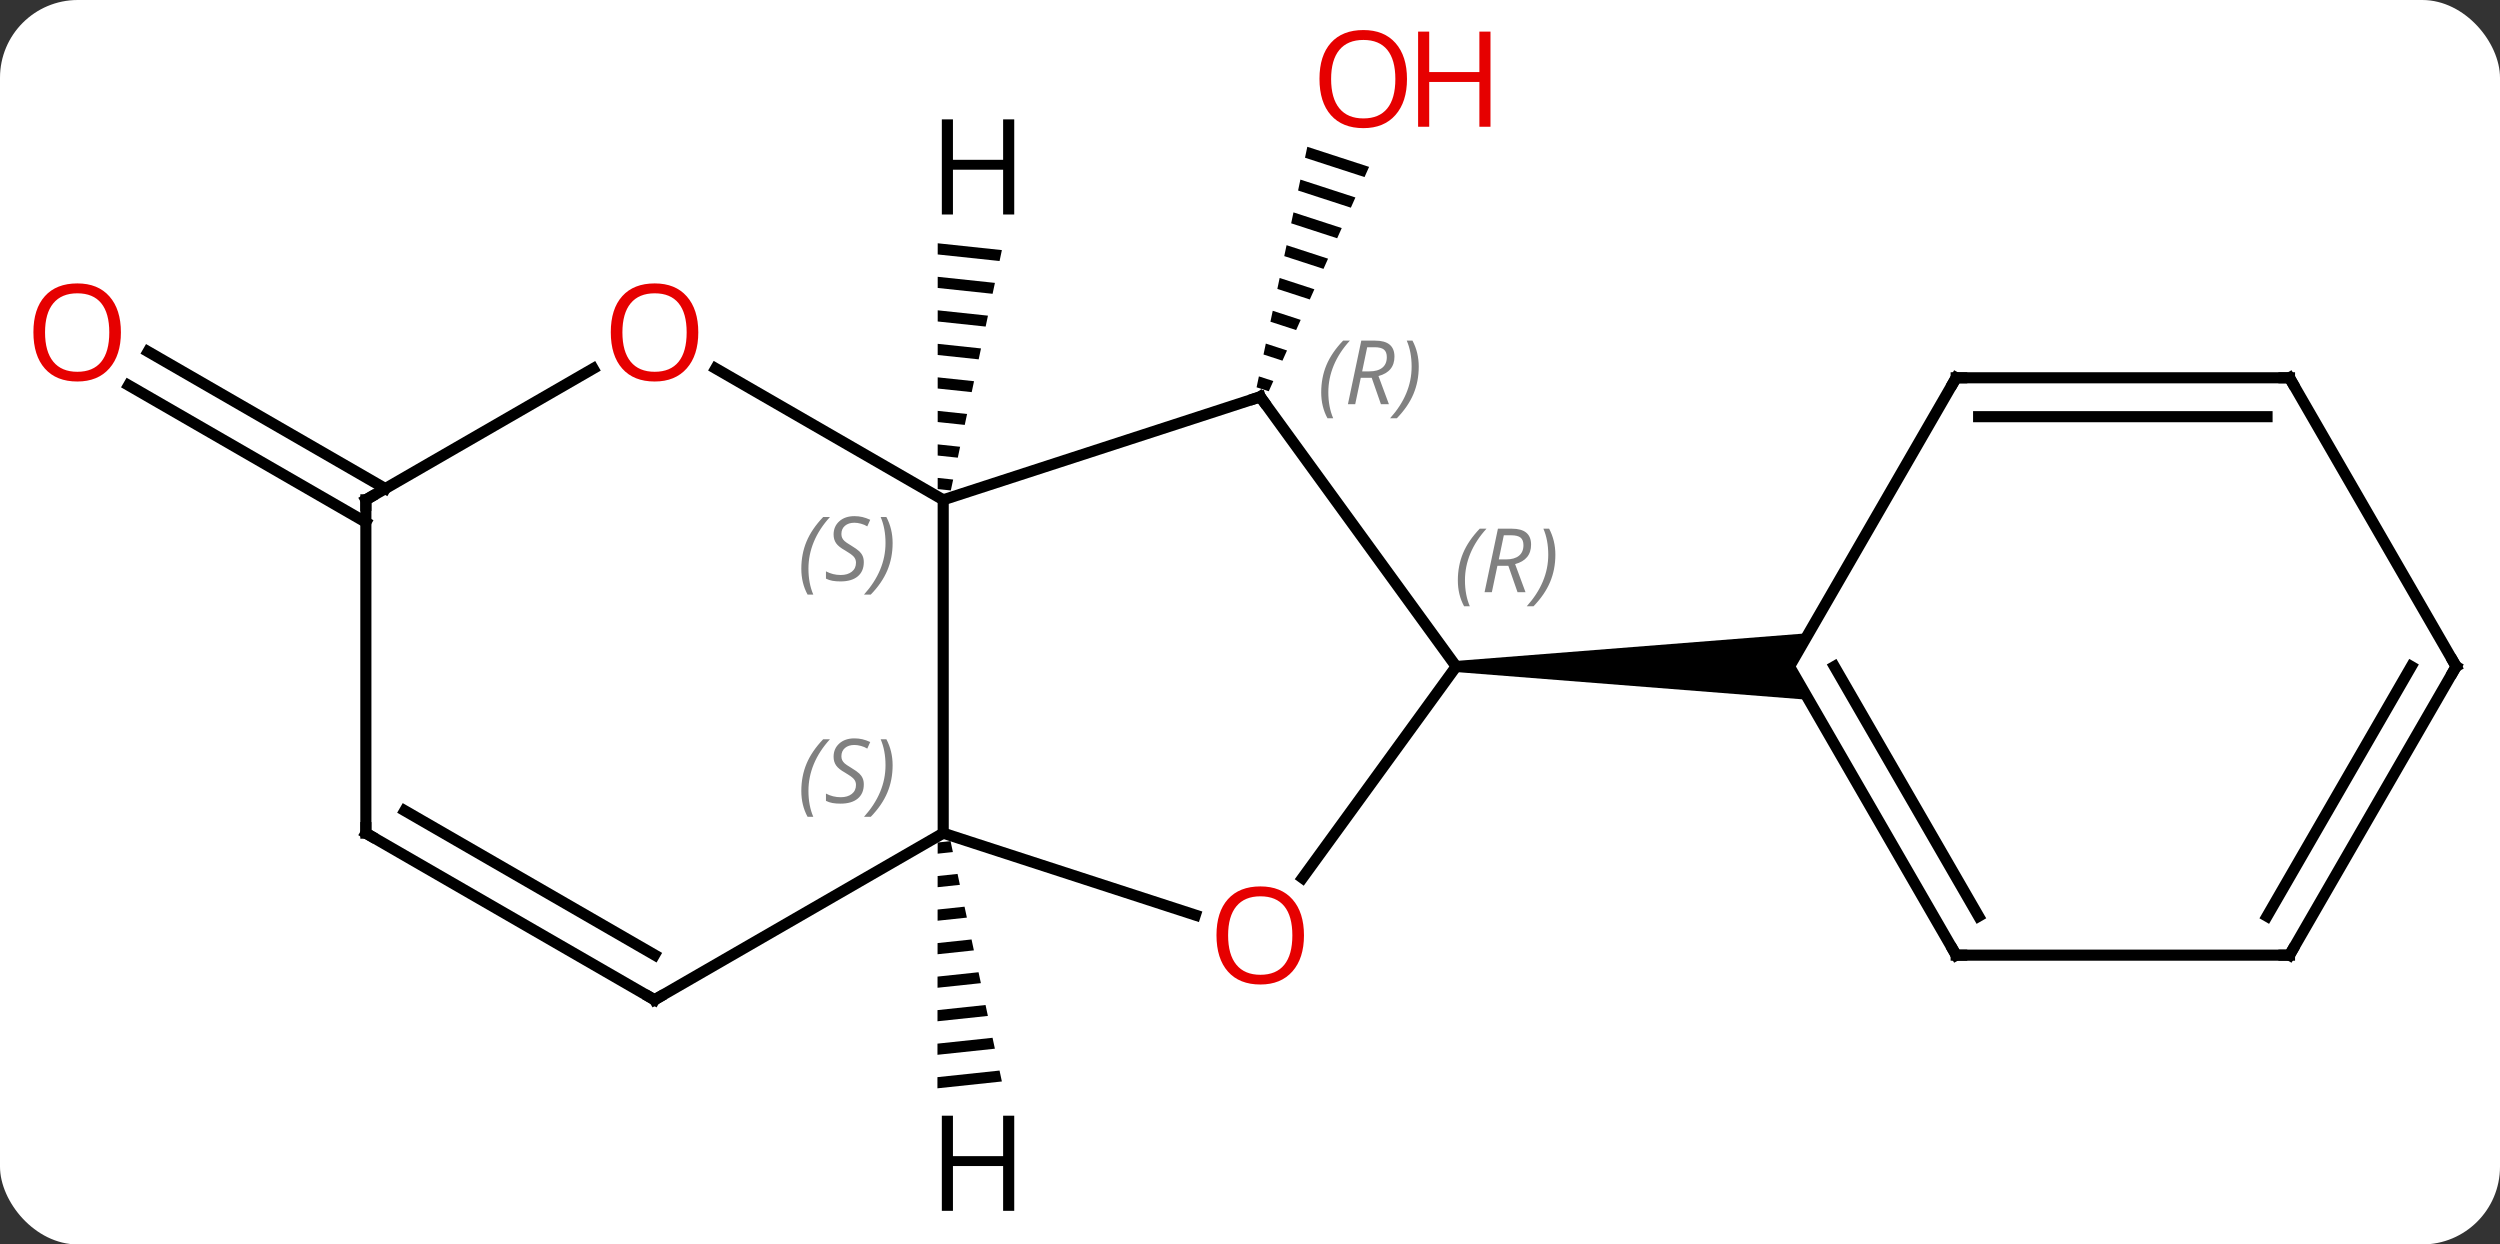 <svg width="225" viewBox="0 0 225 112" style="fill-opacity:1; color-rendering:auto; color-interpolation:auto; text-rendering:auto; stroke:black; stroke-linecap:square; stroke-miterlimit:10; shape-rendering:auto; stroke-opacity:1; fill:black; stroke-dasharray:none; font-weight:normal; stroke-width:1; font-family:'Open Sans'; font-style:normal; stroke-linejoin:miter; font-size:12; stroke-dashoffset:0; image-rendering:auto;" height="112" class="cas-substance-image" xmlns:xlink="http://www.w3.org/1999/xlink" xmlns="http://www.w3.org/2000/svg"><rect x="0" y="0" width="225" height="112" fill="#333333" stroke="none"/><svg class="cas-substance-single-component"><rect y="0" x="0" width="225" stroke="none" ry="7" rx="7" height="112" fill="white" class="cas-substance-group"/><svg y="0" x="0" width="225" viewBox="0 0 225 112" style="fill:black;" height="112" class="cas-substance-single-component-image"><svg><g><g transform="translate(114,56)" style="text-rendering:geometricPrecision; color-rendering:optimizeQuality; color-interpolation:linearRGB; stroke-linecap:butt; image-rendering:optimizeQuality;"><path style="stroke:none;" d="M3.658 -42.789 L3.45 -41.805 L3.45 -41.805 L8.808 -40.063 L8.808 -40.063 L9.218 -40.981 L9.218 -40.981 L3.658 -42.789 ZM3.035 -39.837 L2.828 -38.853 L2.828 -38.853 L7.577 -37.309 L7.987 -38.227 L7.987 -38.227 L3.035 -39.837 ZM2.413 -36.886 L2.205 -35.902 L2.205 -35.902 L6.345 -34.555 L6.345 -34.555 L6.756 -35.473 L6.756 -35.473 L2.413 -36.886 ZM1.791 -33.934 L1.583 -32.95 L1.583 -32.95 L5.114 -31.801 L5.114 -31.801 L5.525 -32.719 L5.525 -32.719 L1.791 -33.934 ZM1.168 -30.982 L0.961 -29.998 L0.961 -29.998 L3.883 -29.047 L3.883 -29.047 L4.293 -29.965 L4.293 -29.965 L1.168 -30.982 ZM0.546 -28.03 L0.338 -27.046 L0.338 -27.046 L2.652 -26.293 L2.652 -26.293 L3.062 -27.211 L3.062 -27.211 L0.546 -28.03 ZM-0.077 -25.078 L-0.284 -24.094 L-0.284 -24.094 L1.42 -23.54 L1.42 -23.54 L1.831 -24.457 L-0.077 -25.078 ZM-0.699 -22.126 L-0.907 -21.142 L-0.907 -21.142 L0.189 -20.786 L0.189 -20.786 L0.599 -21.704 L0.599 -21.704 L-0.699 -22.126 Z"/><line y2="-8.995" y1="-21.322" x2="-81.072" x1="-102.424" style="fill:none;"/><line y2="-12.026" y1="-24.353" x2="-79.322" x1="-100.674" style="fill:none;"/><line y2="-20.286" y1="3.984" x2="-0.579" x1="17.055" style="fill:none;"/><line y2="23.017" y1="3.984" x2="3.226" x1="17.055" style="fill:none;"/><path style="stroke:none;" d="M17.055 4.484 L17.055 3.484 L48.787 0.984 L47.055 3.984 L48.787 6.984 Z"/><line y2="-11.016" y1="-20.286" x2="-29.112" x1="-0.579" style="fill:none;"/><line y2="18.984" y1="26.357" x2="-29.112" x1="-6.419" style="fill:none;"/><line y2="18.984" y1="-11.016" x2="-29.112" x1="-29.112" style="fill:none;"/><line y2="-22.837" y1="-11.016" x2="-49.587" x1="-29.112" style="fill:none;"/><line y2="33.984" y1="18.984" x2="-55.092" x1="-29.112" style="fill:none;"/><line y2="-11.016" y1="-22.827" x2="-81.072" x1="-60.615" style="fill:none;"/><line y2="18.984" y1="33.984" x2="-81.072" x1="-55.092" style="fill:none;"/><line y2="16.963" y1="29.943" x2="-77.572" x1="-55.092" style="fill:none;"/><line y2="18.984" y1="-11.016" x2="-81.072" x1="-81.072" style="fill:none;"/><line y2="29.964" y1="3.984" x2="62.055" x1="47.055" style="fill:none;"/><line y2="26.464" y1="3.984" x2="64.076" x1="51.096" style="fill:none;"/><line y2="-21.999" y1="3.984" x2="62.055" x1="47.055" style="fill:none;"/><line y2="29.964" y1="29.964" x2="92.055" x1="62.055" style="fill:none;"/><line y2="-21.999" y1="-21.999" x2="92.055" x1="62.055" style="fill:none;"/><line y2="-18.499" y1="-18.499" x2="90.034" x1="64.076" style="fill:none;"/><line y2="3.984" y1="29.964" x2="107.055" x1="92.055" style="fill:none;"/><line y2="3.984" y1="26.464" x2="103.013" x1="90.034" style="fill:none;"/><line y2="3.984" y1="-21.999" x2="107.055" x1="92.055" style="fill:none;"/><path style="stroke:none;" d="M-29.606 -34.105 L-29.607 -33.099 L-24.039 -32.508 L-23.831 -33.491 L-23.831 -33.491 L-29.606 -34.105 ZM-29.607 -31.088 L-29.607 -30.083 L-29.607 -30.083 L-24.666 -29.558 L-24.666 -29.558 L-24.457 -30.541 L-24.457 -30.541 L-29.607 -31.088 ZM-29.607 -28.072 L-29.607 -27.066 L-29.607 -27.066 L-25.292 -26.608 L-25.292 -26.608 L-25.084 -27.591 L-25.084 -27.591 L-29.607 -28.072 ZM-29.608 -25.055 L-29.608 -24.05 L-29.608 -24.05 L-25.919 -23.658 L-25.71 -24.641 L-25.71 -24.641 L-29.608 -25.055 ZM-29.608 -22.039 L-29.608 -21.033 L-29.608 -21.033 L-26.545 -20.708 L-26.545 -20.708 L-26.337 -21.691 L-29.608 -22.039 ZM-29.608 -19.022 L-29.608 -18.017 L-29.608 -18.017 L-27.172 -17.758 L-27.172 -17.758 L-26.963 -18.741 L-26.963 -18.741 L-29.608 -19.022 ZM-29.609 -16.006 L-29.609 -15 L-29.609 -15 L-27.798 -14.808 L-27.798 -14.808 L-27.59 -15.791 L-27.59 -15.791 L-29.609 -16.006 ZM-29.609 -12.989 L-29.609 -11.984 L-28.425 -11.858 L-28.216 -12.841 L-28.216 -12.841 L-29.609 -12.989 Z"/><path style="stroke:none;" d="M-28.45 19.702 L-29.61 19.826 L-29.61 19.826 L-29.611 20.831 L-29.611 20.831 L-28.24 20.686 L-28.24 20.686 L-28.45 19.702 ZM-27.82 22.652 L-29.613 22.842 L-29.613 22.842 L-29.614 23.848 L-29.614 23.848 L-27.61 23.635 L-27.61 23.635 L-27.82 22.652 ZM-27.191 25.602 L-29.616 25.859 L-29.616 25.859 L-29.617 26.865 L-29.617 26.865 L-26.981 26.585 L-26.981 26.585 L-27.191 25.602 ZM-26.561 28.551 L-29.619 28.876 L-29.619 28.876 L-29.62 29.882 L-29.62 29.882 L-26.351 29.534 L-26.351 29.534 L-26.561 28.551 ZM-25.931 31.501 L-29.622 31.893 L-29.623 32.898 L-29.623 32.898 L-25.721 32.484 L-25.721 32.484 L-25.931 31.501 ZM-25.301 34.45 L-29.625 34.91 L-29.625 34.91 L-29.626 35.915 L-29.626 35.915 L-25.091 35.434 L-25.091 35.434 L-25.301 34.45 ZM-24.671 37.4 L-29.628 37.927 L-29.628 37.927 L-29.629 38.932 L-29.629 38.932 L-24.461 38.383 L-24.461 38.383 L-24.671 37.4 ZM-24.041 40.35 L-29.631 40.943 L-29.631 40.943 L-29.632 41.949 L-29.632 41.949 L-23.831 41.333 L-23.831 41.333 L-24.041 40.35 Z"/></g><g transform="translate(114,56)" style="fill:rgb(230,0,0); text-rendering:geometricPrecision; color-rendering:optimizeQuality; image-rendering:optimizeQuality; font-family:'Open Sans'; stroke:rgb(230,0,0); color-interpolation:linearRGB;"><path style="stroke:none;" d="M12.629 -48.889 Q12.629 -46.827 11.589 -45.647 Q10.55 -44.467 8.707 -44.467 Q6.816 -44.467 5.785 -45.632 Q4.753 -46.796 4.753 -48.905 Q4.753 -50.999 5.785 -52.147 Q6.816 -53.296 8.707 -53.296 Q10.566 -53.296 11.597 -52.124 Q12.629 -50.952 12.629 -48.889 ZM5.8 -48.889 Q5.8 -47.155 6.543 -46.249 Q7.285 -45.342 8.707 -45.342 Q10.129 -45.342 10.855 -46.241 Q11.582 -47.139 11.582 -48.889 Q11.582 -50.624 10.855 -51.514 Q10.129 -52.405 8.707 -52.405 Q7.285 -52.405 6.543 -51.507 Q5.8 -50.608 5.8 -48.889 Z"/><path style="stroke:none;" d="M20.144 -44.592 L19.144 -44.592 L19.144 -48.624 L14.629 -48.624 L14.629 -44.592 L13.629 -44.592 L13.629 -53.155 L14.629 -53.155 L14.629 -49.514 L19.144 -49.514 L19.144 -53.155 L20.144 -53.155 L20.144 -44.592 Z"/><path style="stroke:none;" d="M-103.118 -26.086 Q-103.118 -24.024 -104.157 -22.844 Q-105.196 -21.664 -107.039 -21.664 Q-108.93 -21.664 -109.961 -22.828 Q-110.993 -23.993 -110.993 -26.102 Q-110.993 -28.196 -109.961 -29.344 Q-108.93 -30.493 -107.039 -30.493 Q-105.18 -30.493 -104.149 -29.321 Q-103.118 -28.149 -103.118 -26.086 ZM-109.946 -26.086 Q-109.946 -24.352 -109.203 -23.446 Q-108.461 -22.539 -107.039 -22.539 Q-105.618 -22.539 -104.891 -23.438 Q-104.164 -24.336 -104.164 -26.086 Q-104.164 -27.821 -104.891 -28.711 Q-105.618 -29.602 -107.039 -29.602 Q-108.461 -29.602 -109.203 -28.703 Q-109.946 -27.805 -109.946 -26.086 Z"/></g><g transform="translate(114,56)" style="font-size:8.4px; fill:gray; text-rendering:geometricPrecision; image-rendering:optimizeQuality; color-rendering:optimizeQuality; font-family:'Open Sans'; font-style:italic; stroke:gray; color-interpolation:linearRGB;"><path style="stroke:none;" d="M17.206 -3.762 Q17.206 -5.09 17.675 -6.215 Q18.144 -7.34 19.175 -8.418 L19.784 -8.418 Q18.816 -7.356 18.331 -6.184 Q17.847 -5.012 17.847 -3.778 Q17.847 -2.45 18.284 -1.434 L17.769 -1.434 Q17.206 -2.465 17.206 -3.762 ZM20.766 -5.075 L20.266 -2.7 L19.61 -2.7 L20.813 -8.418 L22.063 -8.418 Q23.797 -8.418 23.797 -6.981 Q23.797 -5.621 22.36 -5.231 L23.297 -2.7 L22.579 -2.7 L21.751 -5.075 L20.766 -5.075 ZM21.344 -7.825 Q20.954 -5.903 20.891 -5.653 L21.547 -5.653 Q22.297 -5.653 22.704 -5.981 Q23.11 -6.309 23.11 -6.934 Q23.11 -7.403 22.852 -7.614 Q22.594 -7.825 22.001 -7.825 L21.344 -7.825 ZM25.983 -6.075 Q25.983 -4.746 25.507 -3.614 Q25.03 -2.481 24.015 -1.434 L23.405 -1.434 Q25.343 -3.59 25.343 -6.075 Q25.343 -7.403 24.905 -8.418 L25.421 -8.418 Q25.983 -7.356 25.983 -6.075 Z"/></g><g transform="translate(114,56)" style="stroke-linecap:butt; font-size:8.4px; text-rendering:geometricPrecision; image-rendering:optimizeQuality; color-rendering:optimizeQuality; font-family:'Open Sans'; font-style:italic; color-interpolation:linearRGB; stroke-miterlimit:5;"><path style="fill:none;" d="M-0.285 -19.881 L-0.579 -20.286 L-1.054 -20.131"/><path style="fill:gray; stroke:none;" d="M4.909 -20.686 Q4.909 -22.015 5.378 -23.14 Q5.847 -24.265 6.878 -25.343 L7.487 -25.343 Q6.519 -24.28 6.034 -23.108 Q5.55 -21.936 5.55 -20.702 Q5.55 -19.374 5.987 -18.358 L5.472 -18.358 Q4.909 -19.39 4.909 -20.686 ZM8.469 -21.999 L7.969 -19.624 L7.313 -19.624 L8.516 -25.343 L9.766 -25.343 Q11.501 -25.343 11.501 -23.905 Q11.501 -22.546 10.063 -22.155 L11.001 -19.624 L10.282 -19.624 L9.454 -21.999 L8.469 -21.999 ZM9.047 -24.749 Q8.657 -22.827 8.594 -22.577 L9.251 -22.577 Q10.001 -22.577 10.407 -22.905 Q10.813 -23.233 10.813 -23.858 Q10.813 -24.327 10.555 -24.538 Q10.297 -24.749 9.704 -24.749 L9.047 -24.749 ZM13.687 -22.999 Q13.687 -21.671 13.21 -20.538 Q12.733 -19.405 11.718 -18.358 L11.108 -18.358 Q13.046 -20.515 13.046 -22.999 Q13.046 -24.327 12.608 -25.343 L13.124 -25.343 Q13.687 -24.28 13.687 -22.999 Z"/></g><g transform="translate(114,56)" style="stroke-linecap:butt; fill:rgb(230,0,0); text-rendering:geometricPrecision; color-rendering:optimizeQuality; image-rendering:optimizeQuality; font-family:'Open Sans'; stroke:rgb(230,0,0); color-interpolation:linearRGB; stroke-miterlimit:5;"><path style="stroke:none;" d="M3.358 28.184 Q3.358 30.246 2.319 31.426 Q1.28 32.606 -0.563 32.606 Q-2.454 32.606 -3.485 31.442 Q-4.516 30.277 -4.516 28.168 Q-4.516 26.074 -3.485 24.926 Q-2.454 23.777 -0.563 23.777 Q1.296 23.777 2.327 24.949 Q3.358 26.121 3.358 28.184 ZM-3.47 28.184 Q-3.47 29.918 -2.727 30.824 Q-1.985 31.731 -0.563 31.731 Q0.859 31.731 1.585 30.832 Q2.312 29.934 2.312 28.184 Q2.312 26.449 1.585 25.559 Q0.859 24.668 -0.563 24.668 Q-1.985 24.668 -2.727 25.567 Q-3.47 26.465 -3.47 28.184 Z"/></g><g transform="translate(114,56)" style="stroke-linecap:butt; font-size:8.4px; fill:gray; text-rendering:geometricPrecision; image-rendering:optimizeQuality; color-rendering:optimizeQuality; font-family:'Open Sans'; font-style:italic; stroke:gray; color-interpolation:linearRGB; stroke-miterlimit:5;"><path style="stroke:none;" d="M-41.881 -4.813 Q-41.881 -6.141 -41.412 -7.266 Q-40.943 -8.391 -39.912 -9.469 L-39.303 -9.469 Q-40.271 -8.407 -40.756 -7.235 Q-41.24 -6.063 -41.24 -4.829 Q-41.24 -3.5 -40.803 -2.485 L-41.318 -2.485 Q-41.881 -3.516 -41.881 -4.813 ZM-36.258 -5.407 Q-36.258 -4.579 -36.805 -4.125 Q-37.352 -3.672 -38.352 -3.672 Q-38.758 -3.672 -39.071 -3.727 Q-39.383 -3.782 -39.664 -3.922 L-39.664 -4.579 Q-39.039 -4.25 -38.336 -4.25 Q-37.711 -4.25 -37.336 -4.547 Q-36.961 -4.844 -36.961 -5.36 Q-36.961 -5.672 -37.164 -5.899 Q-37.368 -6.125 -37.93 -6.454 Q-38.524 -6.782 -38.75 -7.11 Q-38.977 -7.438 -38.977 -7.891 Q-38.977 -8.625 -38.461 -9.086 Q-37.946 -9.547 -37.102 -9.547 Q-36.727 -9.547 -36.391 -9.469 Q-36.055 -9.391 -35.68 -9.219 L-35.946 -8.625 Q-36.196 -8.782 -36.516 -8.868 Q-36.836 -8.954 -37.102 -8.954 Q-37.633 -8.954 -37.954 -8.68 Q-38.274 -8.407 -38.274 -7.938 Q-38.274 -7.735 -38.204 -7.586 Q-38.133 -7.438 -37.993 -7.305 Q-37.852 -7.172 -37.43 -6.922 Q-36.868 -6.579 -36.664 -6.383 Q-36.461 -6.188 -36.36 -5.954 Q-36.258 -5.719 -36.258 -5.407 ZM-33.664 -7.125 Q-33.664 -5.797 -34.14 -4.665 Q-34.617 -3.532 -35.633 -2.485 L-36.242 -2.485 Q-34.304 -4.641 -34.304 -7.125 Q-34.304 -8.454 -34.742 -9.469 L-34.226 -9.469 Q-33.664 -8.407 -33.664 -7.125 Z"/><path style="stroke:none;" d="M-41.881 15.187 Q-41.881 13.859 -41.412 12.734 Q-40.943 11.609 -39.912 10.531 L-39.303 10.531 Q-40.271 11.593 -40.756 12.765 Q-41.24 13.937 -41.24 15.172 Q-41.24 16.5 -40.803 17.515 L-41.318 17.515 Q-41.881 16.484 -41.881 15.187 ZM-36.258 14.593 Q-36.258 15.422 -36.805 15.875 Q-37.352 16.328 -38.352 16.328 Q-38.758 16.328 -39.071 16.273 Q-39.383 16.218 -39.664 16.078 L-39.664 15.422 Q-39.039 15.75 -38.336 15.75 Q-37.711 15.75 -37.336 15.453 Q-36.961 15.156 -36.961 14.64 Q-36.961 14.328 -37.164 14.101 Q-37.368 13.875 -37.93 13.547 Q-38.524 13.218 -38.75 12.89 Q-38.977 12.562 -38.977 12.109 Q-38.977 11.375 -38.461 10.914 Q-37.946 10.453 -37.102 10.453 Q-36.727 10.453 -36.391 10.531 Q-36.055 10.609 -35.68 10.781 L-35.946 11.375 Q-36.196 11.218 -36.516 11.133 Q-36.836 11.047 -37.102 11.047 Q-37.633 11.047 -37.954 11.32 Q-38.274 11.593 -38.274 12.062 Q-38.274 12.265 -38.204 12.414 Q-38.133 12.562 -37.993 12.695 Q-37.852 12.828 -37.43 13.078 Q-36.868 13.422 -36.664 13.617 Q-36.461 13.812 -36.36 14.047 Q-36.258 14.281 -36.258 14.593 ZM-33.664 12.875 Q-33.664 14.203 -34.14 15.336 Q-34.617 16.468 -35.633 17.515 L-36.242 17.515 Q-34.304 15.359 -34.304 12.875 Q-34.304 11.547 -34.742 10.531 L-34.226 10.531 Q-33.664 11.593 -33.664 12.875 Z"/></g><g transform="translate(114,56)" style="stroke-linecap:butt; fill:rgb(230,0,0); text-rendering:geometricPrecision; color-rendering:optimizeQuality; image-rendering:optimizeQuality; font-family:'Open Sans'; stroke:rgb(230,0,0); color-interpolation:linearRGB; stroke-miterlimit:5;"><path style="stroke:none;" d="M-51.154 -26.086 Q-51.154 -24.024 -52.194 -22.844 Q-53.233 -21.664 -55.076 -21.664 Q-56.967 -21.664 -57.998 -22.828 Q-59.029 -23.993 -59.029 -26.102 Q-59.029 -28.196 -57.998 -29.344 Q-56.967 -30.493 -55.076 -30.493 Q-53.217 -30.493 -52.186 -29.321 Q-51.154 -28.149 -51.154 -26.086 ZM-57.983 -26.086 Q-57.983 -24.352 -57.24 -23.446 Q-56.498 -22.539 -55.076 -22.539 Q-53.654 -22.539 -52.928 -23.438 Q-52.201 -24.336 -52.201 -26.086 Q-52.201 -27.821 -52.928 -28.711 Q-53.654 -29.602 -55.076 -29.602 Q-56.498 -29.602 -57.24 -28.703 Q-57.983 -27.805 -57.983 -26.086 Z"/><path style="fill:none; stroke:black;" d="M-54.659 33.734 L-55.092 33.984 L-55.525 33.734"/><path style="fill:none; stroke:black;" d="M-80.639 -11.266 L-81.072 -11.016 L-81.072 -10.516"/><path style="fill:none; stroke:black;" d="M-80.639 19.234 L-81.072 18.984 L-81.072 18.484"/><path style="fill:none; stroke:black;" d="M61.805 29.531 L62.055 29.964 L62.555 29.964"/><path style="fill:none; stroke:black;" d="M61.805 -21.566 L62.055 -21.999 L62.555 -21.999"/><path style="fill:none; stroke:black;" d="M91.555 29.964 L92.055 29.964 L92.305 29.531"/><path style="fill:none; stroke:black;" d="M91.555 -21.999 L92.055 -21.999 L92.305 -21.566"/><path style="fill:none; stroke:black;" d="M106.805 4.417 L107.055 3.984 L106.805 3.551"/><path style="fill:black; stroke:none;" d="M-22.719 -36.695 L-23.719 -36.695 L-23.719 -40.726 L-28.235 -40.726 L-28.235 -36.695 L-29.235 -36.695 L-29.235 -45.257 L-28.235 -45.257 L-28.235 -41.617 L-23.719 -41.617 L-23.719 -45.257 L-22.719 -45.257 L-22.719 -36.695 Z"/><path style="fill:black; stroke:none;" d="M-22.719 52.975 L-23.719 52.975 L-23.719 48.944 L-28.235 48.944 L-28.235 52.975 L-29.235 52.975 L-29.235 44.413 L-28.235 44.413 L-28.235 48.053 L-23.719 48.053 L-23.719 44.413 L-22.719 44.413 L-22.719 52.975 Z"/></g></g></svg></svg></svg></svg>